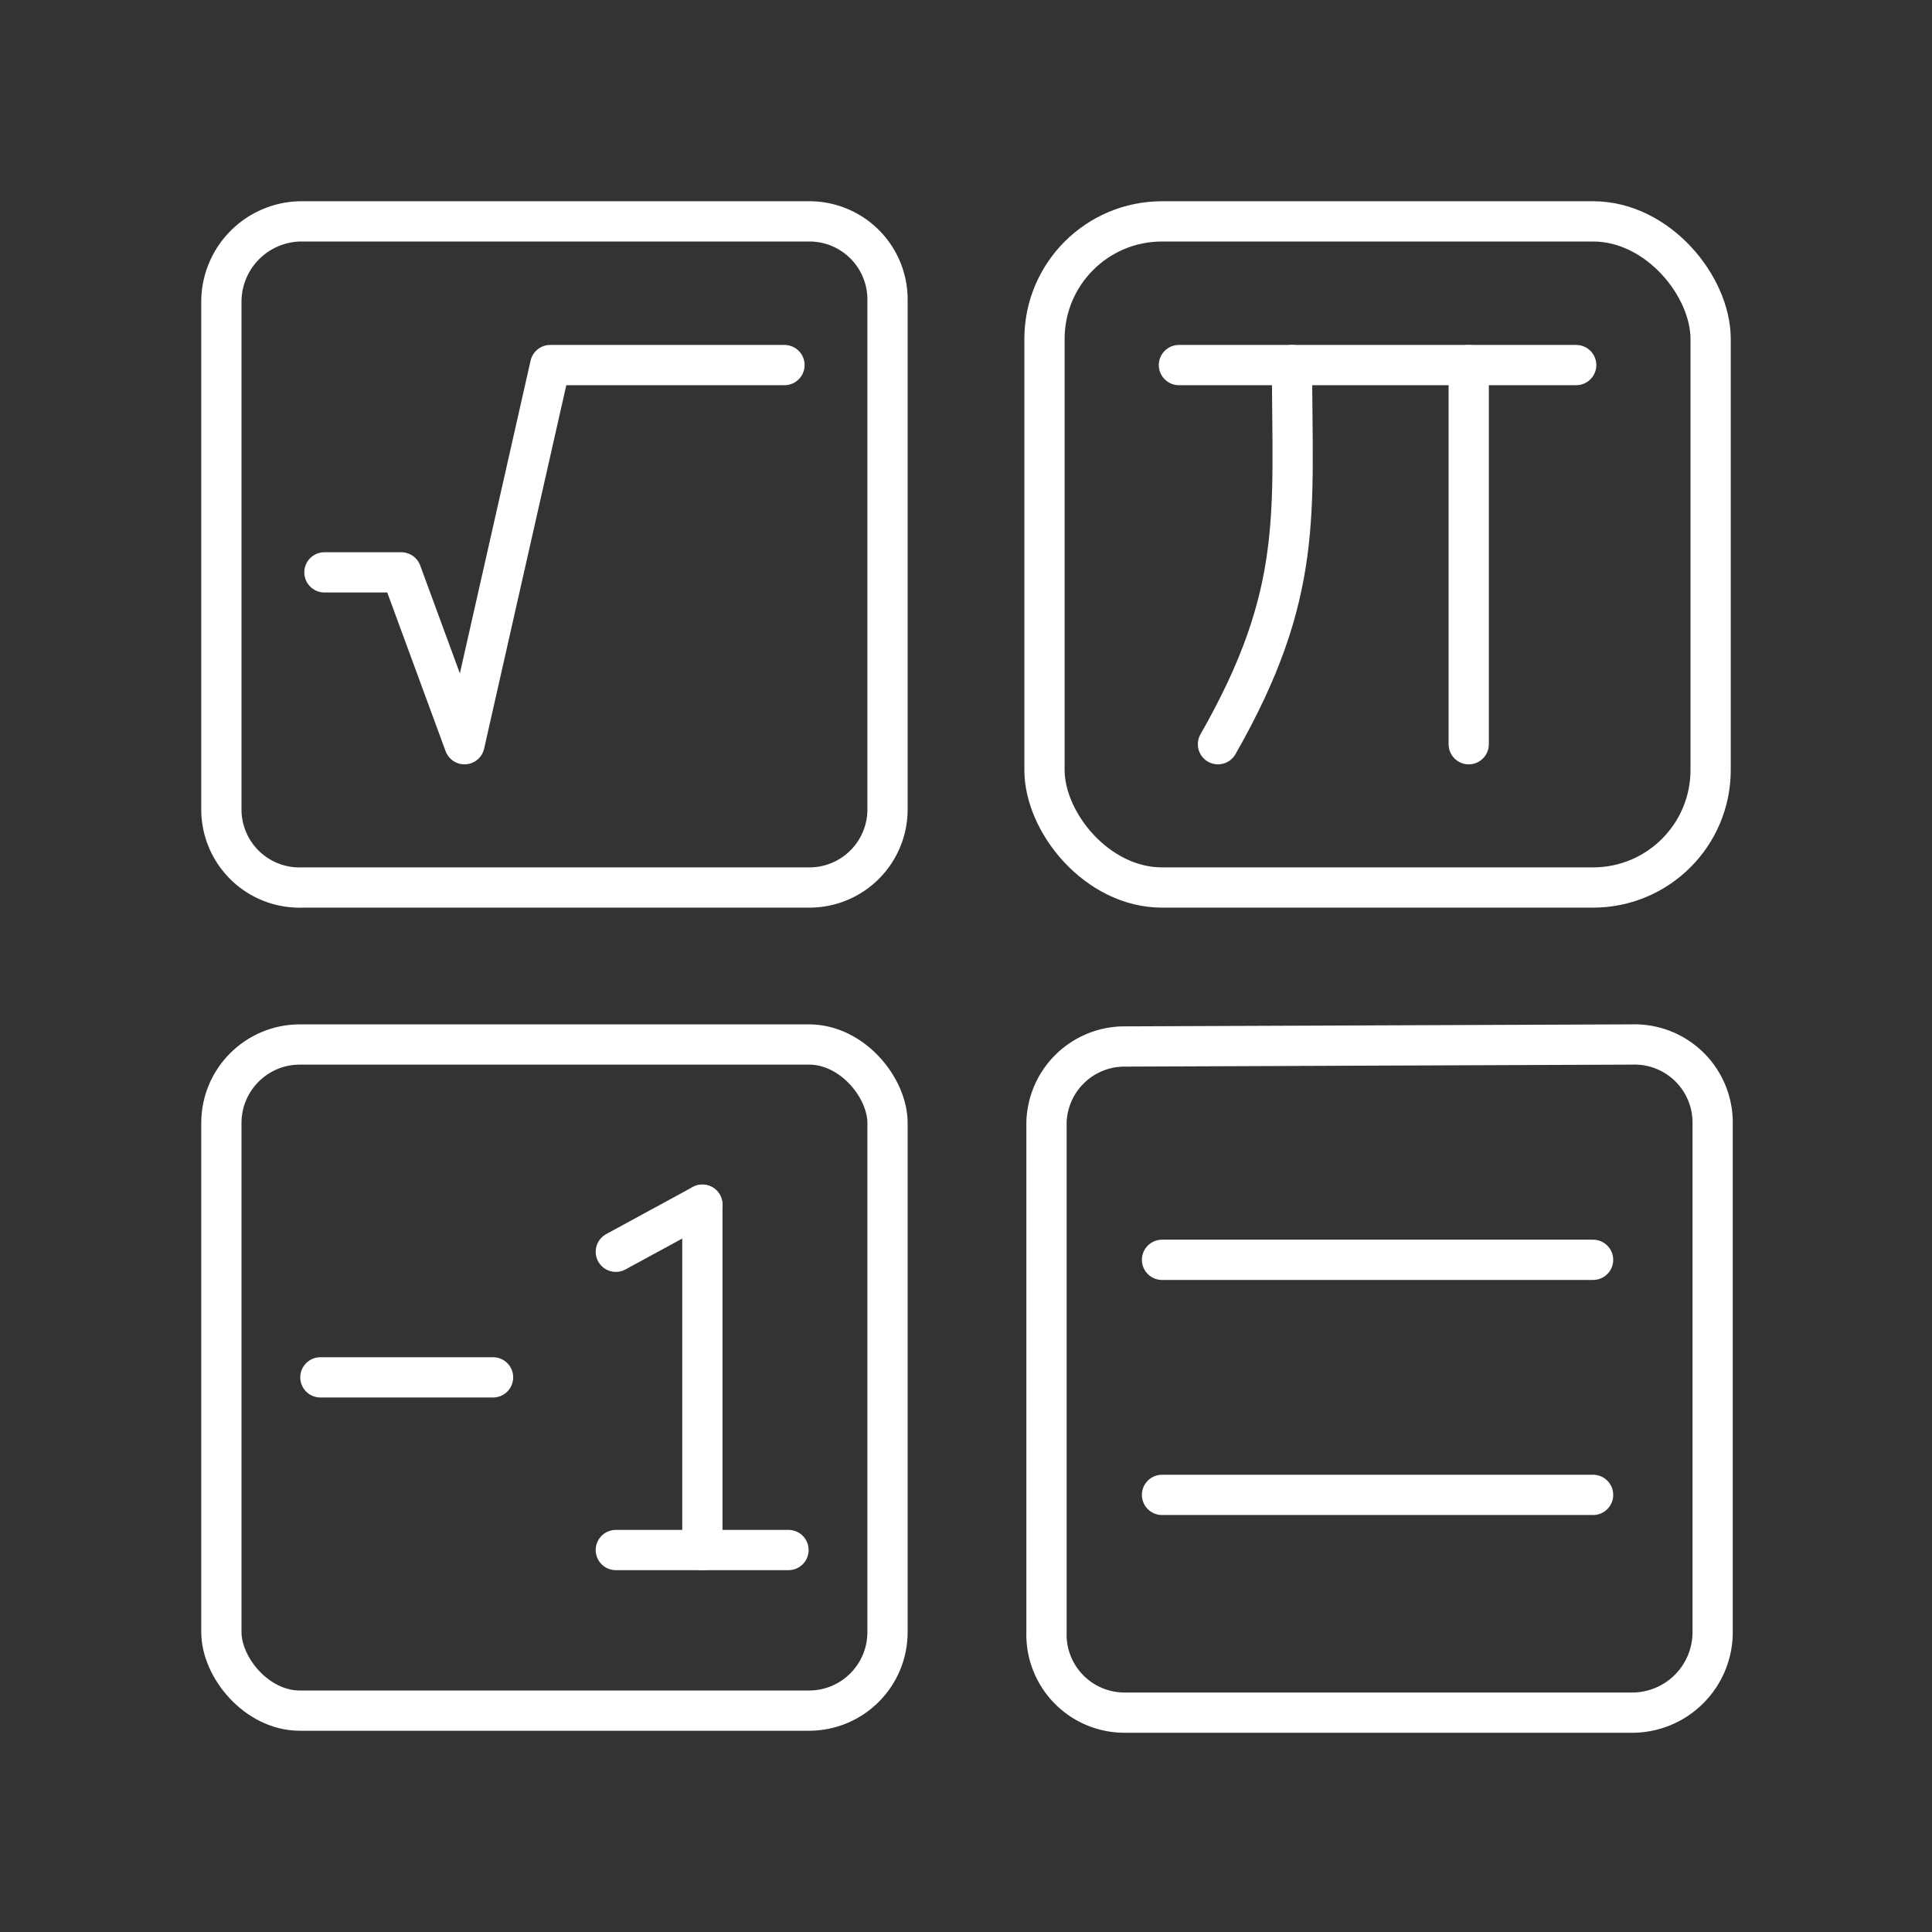 <svg viewBox="0 0 48 48" xmlns="http://www.w3.org/2000/svg">
 <rect x="0" y="0" width="48" height="48" fill="#333333" stroke="none"/>
 <defs>
  <style>.a{fill:none;stroke:#fff;stroke-linecap:round;stroke-linejoin:round;}</style>
 </defs>
 <path class="a" d="M27.89,26A1.94,1.94,0,0,0,26,27.89V40.55a1.94,1.94,0,0,0,1.94,2H40.55a2,2,0,0,0,2-2V27.89a1.94,1.94,0,0,0-2-1.94Z"/>
 <path class="a" d="M7.45,5.5a2,2,0,0,0-1.95,2V20.11a1.94,1.94,0,0,0,2,1.94H20.11a1.94,1.94,0,0,0,1.94-1.94V7.45A1.94,1.94,0,0,0,20.11,5.5Z"/>
 <rect class="a" x="25.95" y="5.5" width="16.55" height="16.55" rx="2.92"/>
 <rect class="a" x="5.5" y="25.95" width="16.55" height="16.55" rx="1.95"/>
 <line class="a" x1="28.87" x2="39.58" y1="31.3" y2="31.3"/>
 <line class="a" x1="28.87" x2="39.58" y1="37.14" y2="37.14"/>
 <polyline class="a" points="8.06 14.22 9.97 14.22 11.54 18.49 13.67 9.07 19.49 9.07"/>
 <line class="a" x1="29.29" x2="39.16" y1="9.07" y2="9.07"/>
 <path class="a" d="m30.26 18.49c2.15-3.76 1.84-5.75 1.84-9.42"/>
 <line class="a" x1="36.49" x2="36.49" y1="9.07" y2="18.49"/>
 <line class="a" x1="15.3" x2="19.59" y1="38.51" y2="38.51"/>
 <line class="a" x1="15.3" x2="17.45" y1="31.1" y2="29.93"/>
 <line class="a" x1="17.45" x2="17.45" y1="29.93" y2="38.51"/>
 <line class="a" x1="7.96" x2="12.25" y1="34.22" y2="34.22"/>
</svg>
